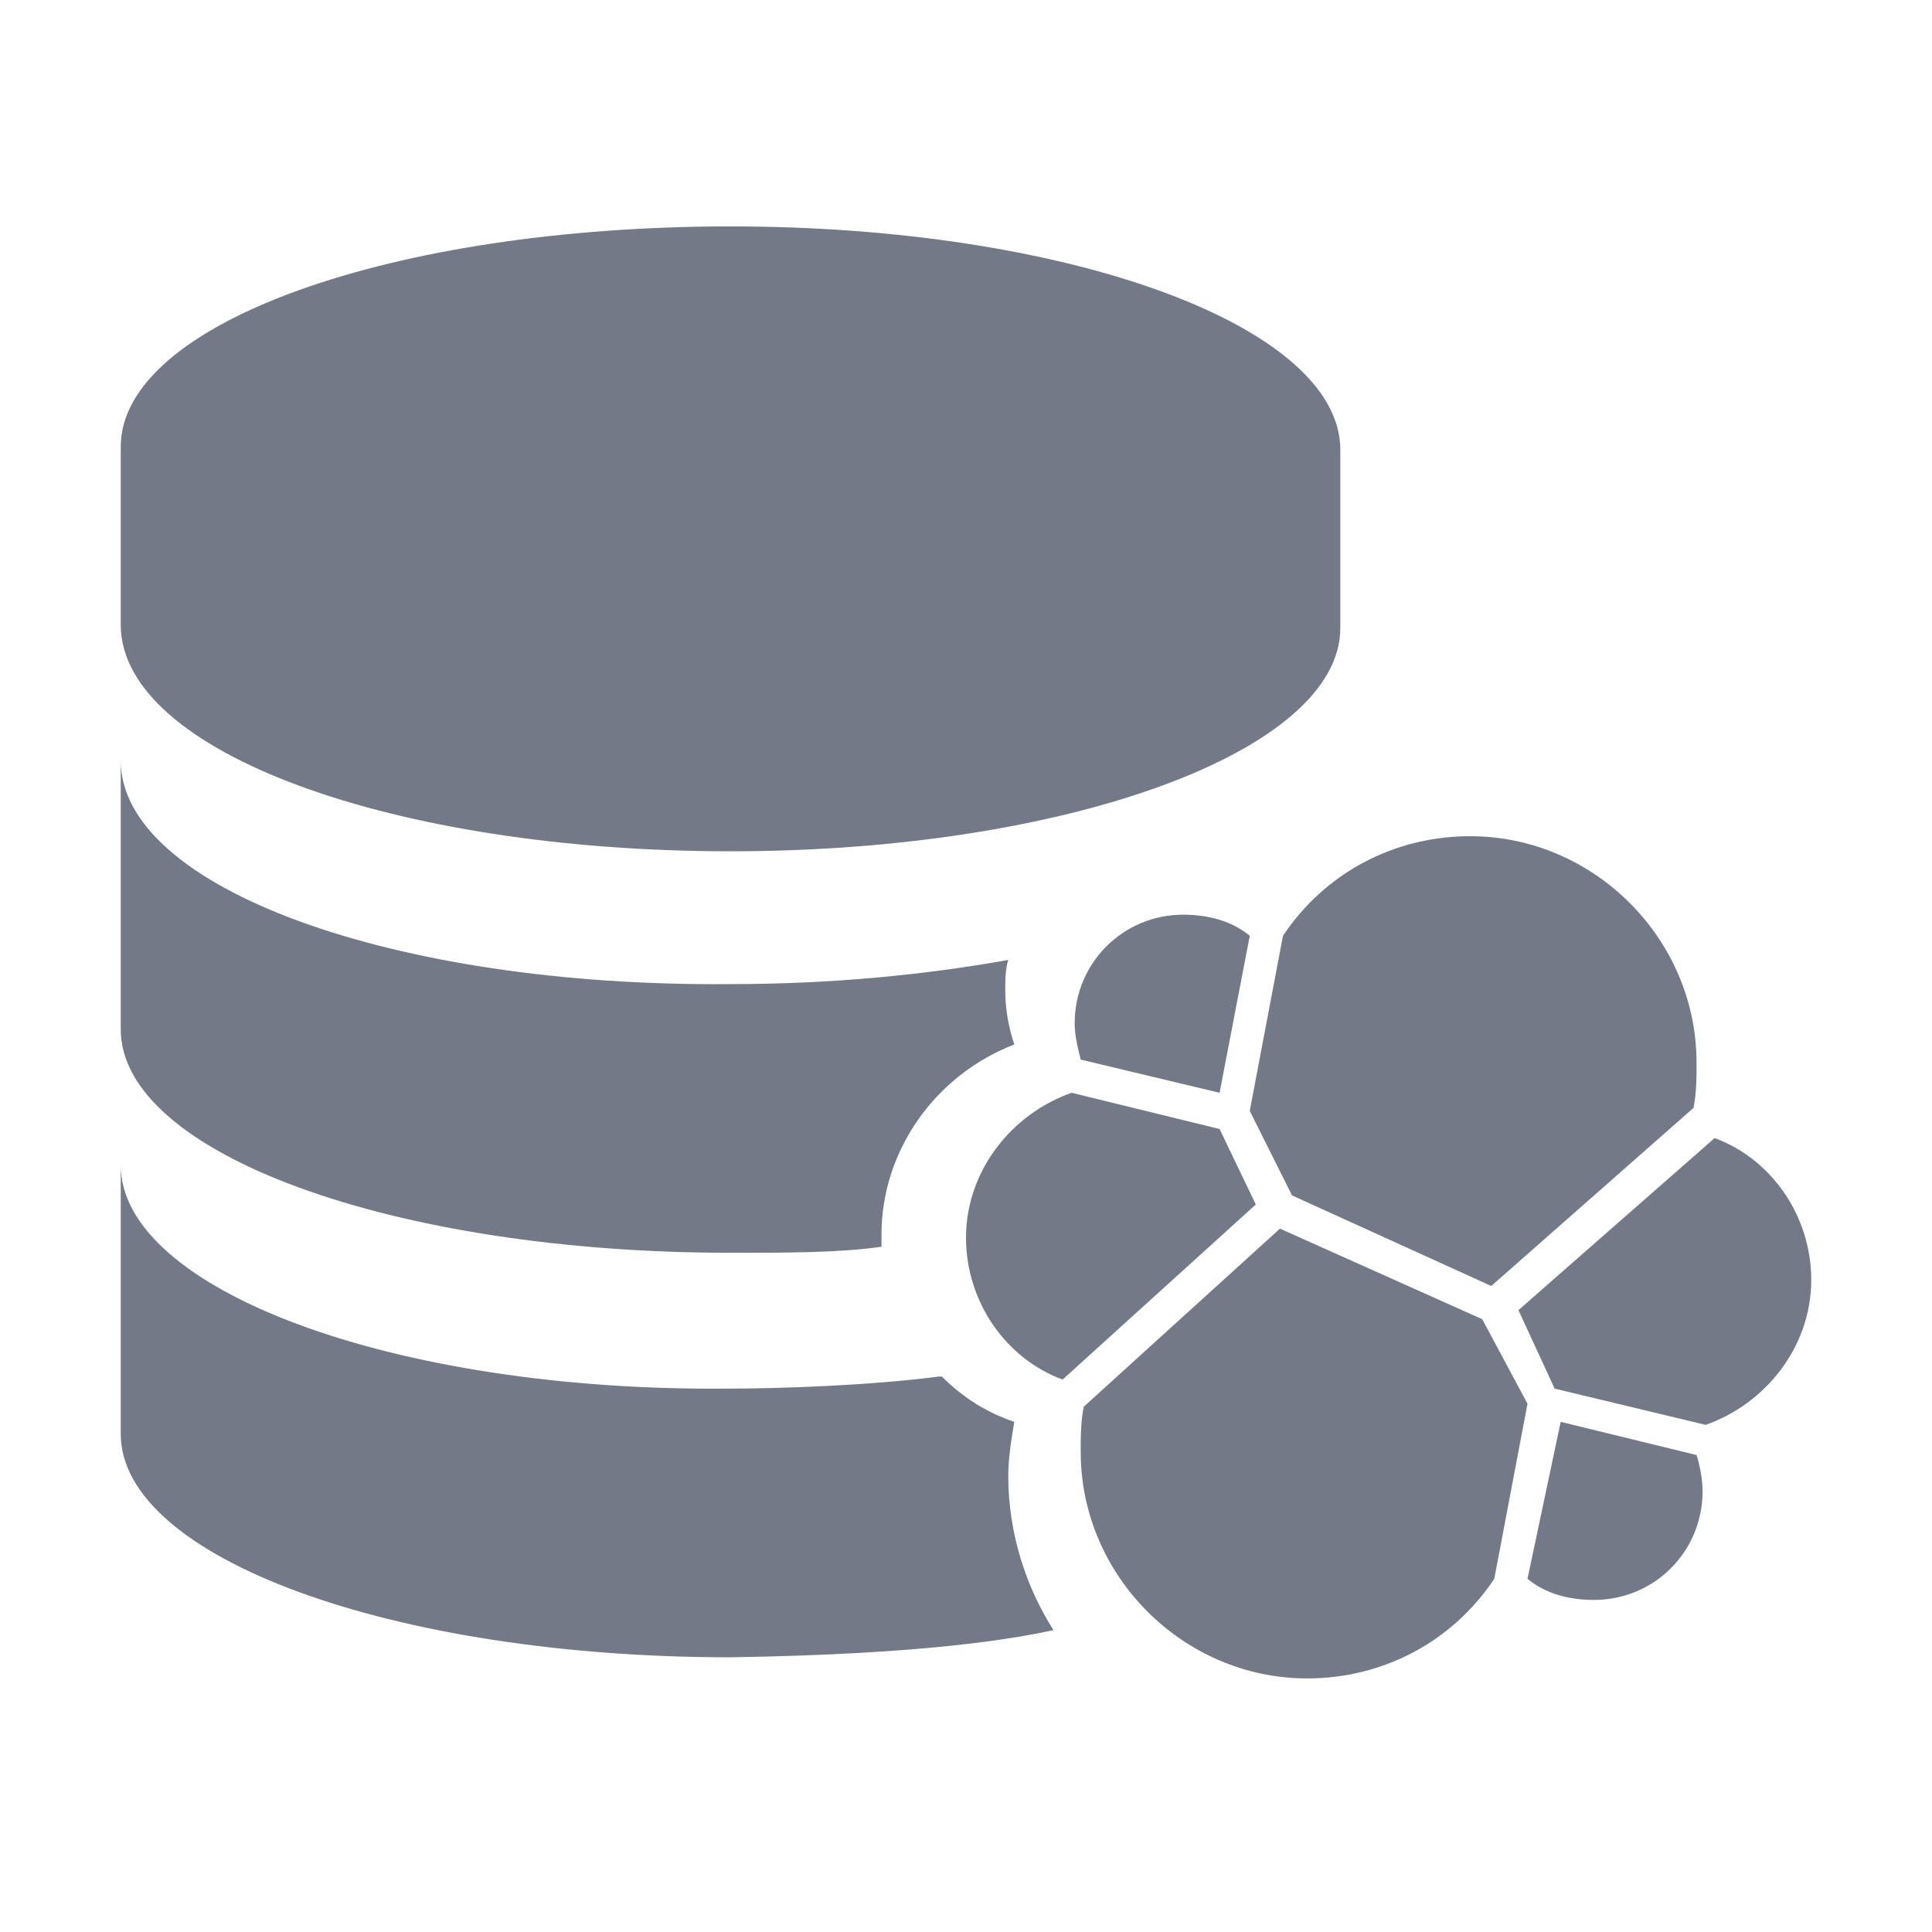 <?xml version="1.0" encoding="utf-8"?>
<!-- Generator: Adobe Illustrator 22.1.0, SVG Export Plug-In . SVG Version: 6.00 Build 0)  -->
<svg version="1.1" id="图层_2" xmlns="http://www.w3.org/2000/svg" xmlns:xlink="http://www.w3.org/1999/xlink" x="0px" y="0px"
	 viewBox="0 0 64 64" style="enable-background:new 0 0 64 64;" xml:space="preserve">
<style type="text/css">
	.st0{fill:#737987;}
</style>
<g id="图层_26_1_">
	<path class="st0" d="M24.2,28.2c11.1,0,20.2-3.3,20.2-7.4v-5.9c0-4.1-9-7.4-20.2-7.4S4,10.7,4,14.8v5.9C4,24.9,13,28.2,24.2,28.2z"
		/>
	<path class="st0" d="M33.4,48.9c0-0.6,0.1-1.2,0.2-1.8c-0.9-0.3-1.7-0.8-2.4-1.5c0,0,0,0-0.1,0c-2.3,0.3-5.3,0.4-7,0.4
		C13,46.1,4,42.7,4,38.6v8.9c0,4.1,9,7.4,20.2,7.4c6.4-0.1,9.3-0.6,10.7-0.9C34,52.6,33.4,50.8,33.4,48.9z"/>
	<path class="st0" d="M29.2,40.9c0-2.8,1.8-5.3,4.4-6.3c-0.2-0.6-0.3-1.2-0.3-1.8c0-0.3,0-0.7,0.1-1c-2.8,0.5-5.9,0.8-9.2,0.8
		C13,32.7,4,29.4,4,25.2v8.9c0,4.1,9,7.4,20.2,7.4c1.9,0,3.6,0,5-0.2C29.2,41.2,29.2,41.1,29.2,40.9z"/>
	<path class="st0" d="M42.8,39.6l6.6,3l6.7-5.9c0.1-0.5,0.1-1,0.1-1.5c0-4.1-3.4-7.5-7.5-7.5c-2.5,0-4.8,1.2-6.2,3.3l-1.1,5.8
		L42.8,39.6z"/>
	<path class="st0" d="M35.9,46.6c-0.1,0.5-0.1,1-0.1,1.5c0,4.1,3.4,7.5,7.5,7.5c2.5,0,4.8-1.2,6.2-3.3l1.1-5.8l-1.5-2.8l-6.7-3
		L35.9,46.6z"/>
	<path class="st0" d="M35.8,35.1l4.6,1.1l1-5.2c-0.6-0.5-1.4-0.7-2.2-0.7c-2,0-3.6,1.6-3.6,3.6C35.6,34.3,35.7,34.7,35.8,35.1"/>
	<path class="st0" d="M35.5,36.2c-2,0.7-3.5,2.6-3.5,4.8c0,2.1,1.3,4,3.2,4.7l6.4-5.8l-1.2-2.5L35.5,36.2z"/>
	<path class="st0" d="M50.6,52.3c0.6,0.5,1.4,0.7,2.2,0.7c2,0,3.6-1.6,3.6-3.6c0-0.4-0.1-0.9-0.2-1.2l-4.5-1.1L50.6,52.3z"/>
	<path class="st0" d="M51.5,46l5,1.2c2-0.7,3.5-2.6,3.5-4.8c0-2.1-1.3-4-3.2-4.7l-6.5,5.7L51.5,46z"/>
</g>
</svg>
